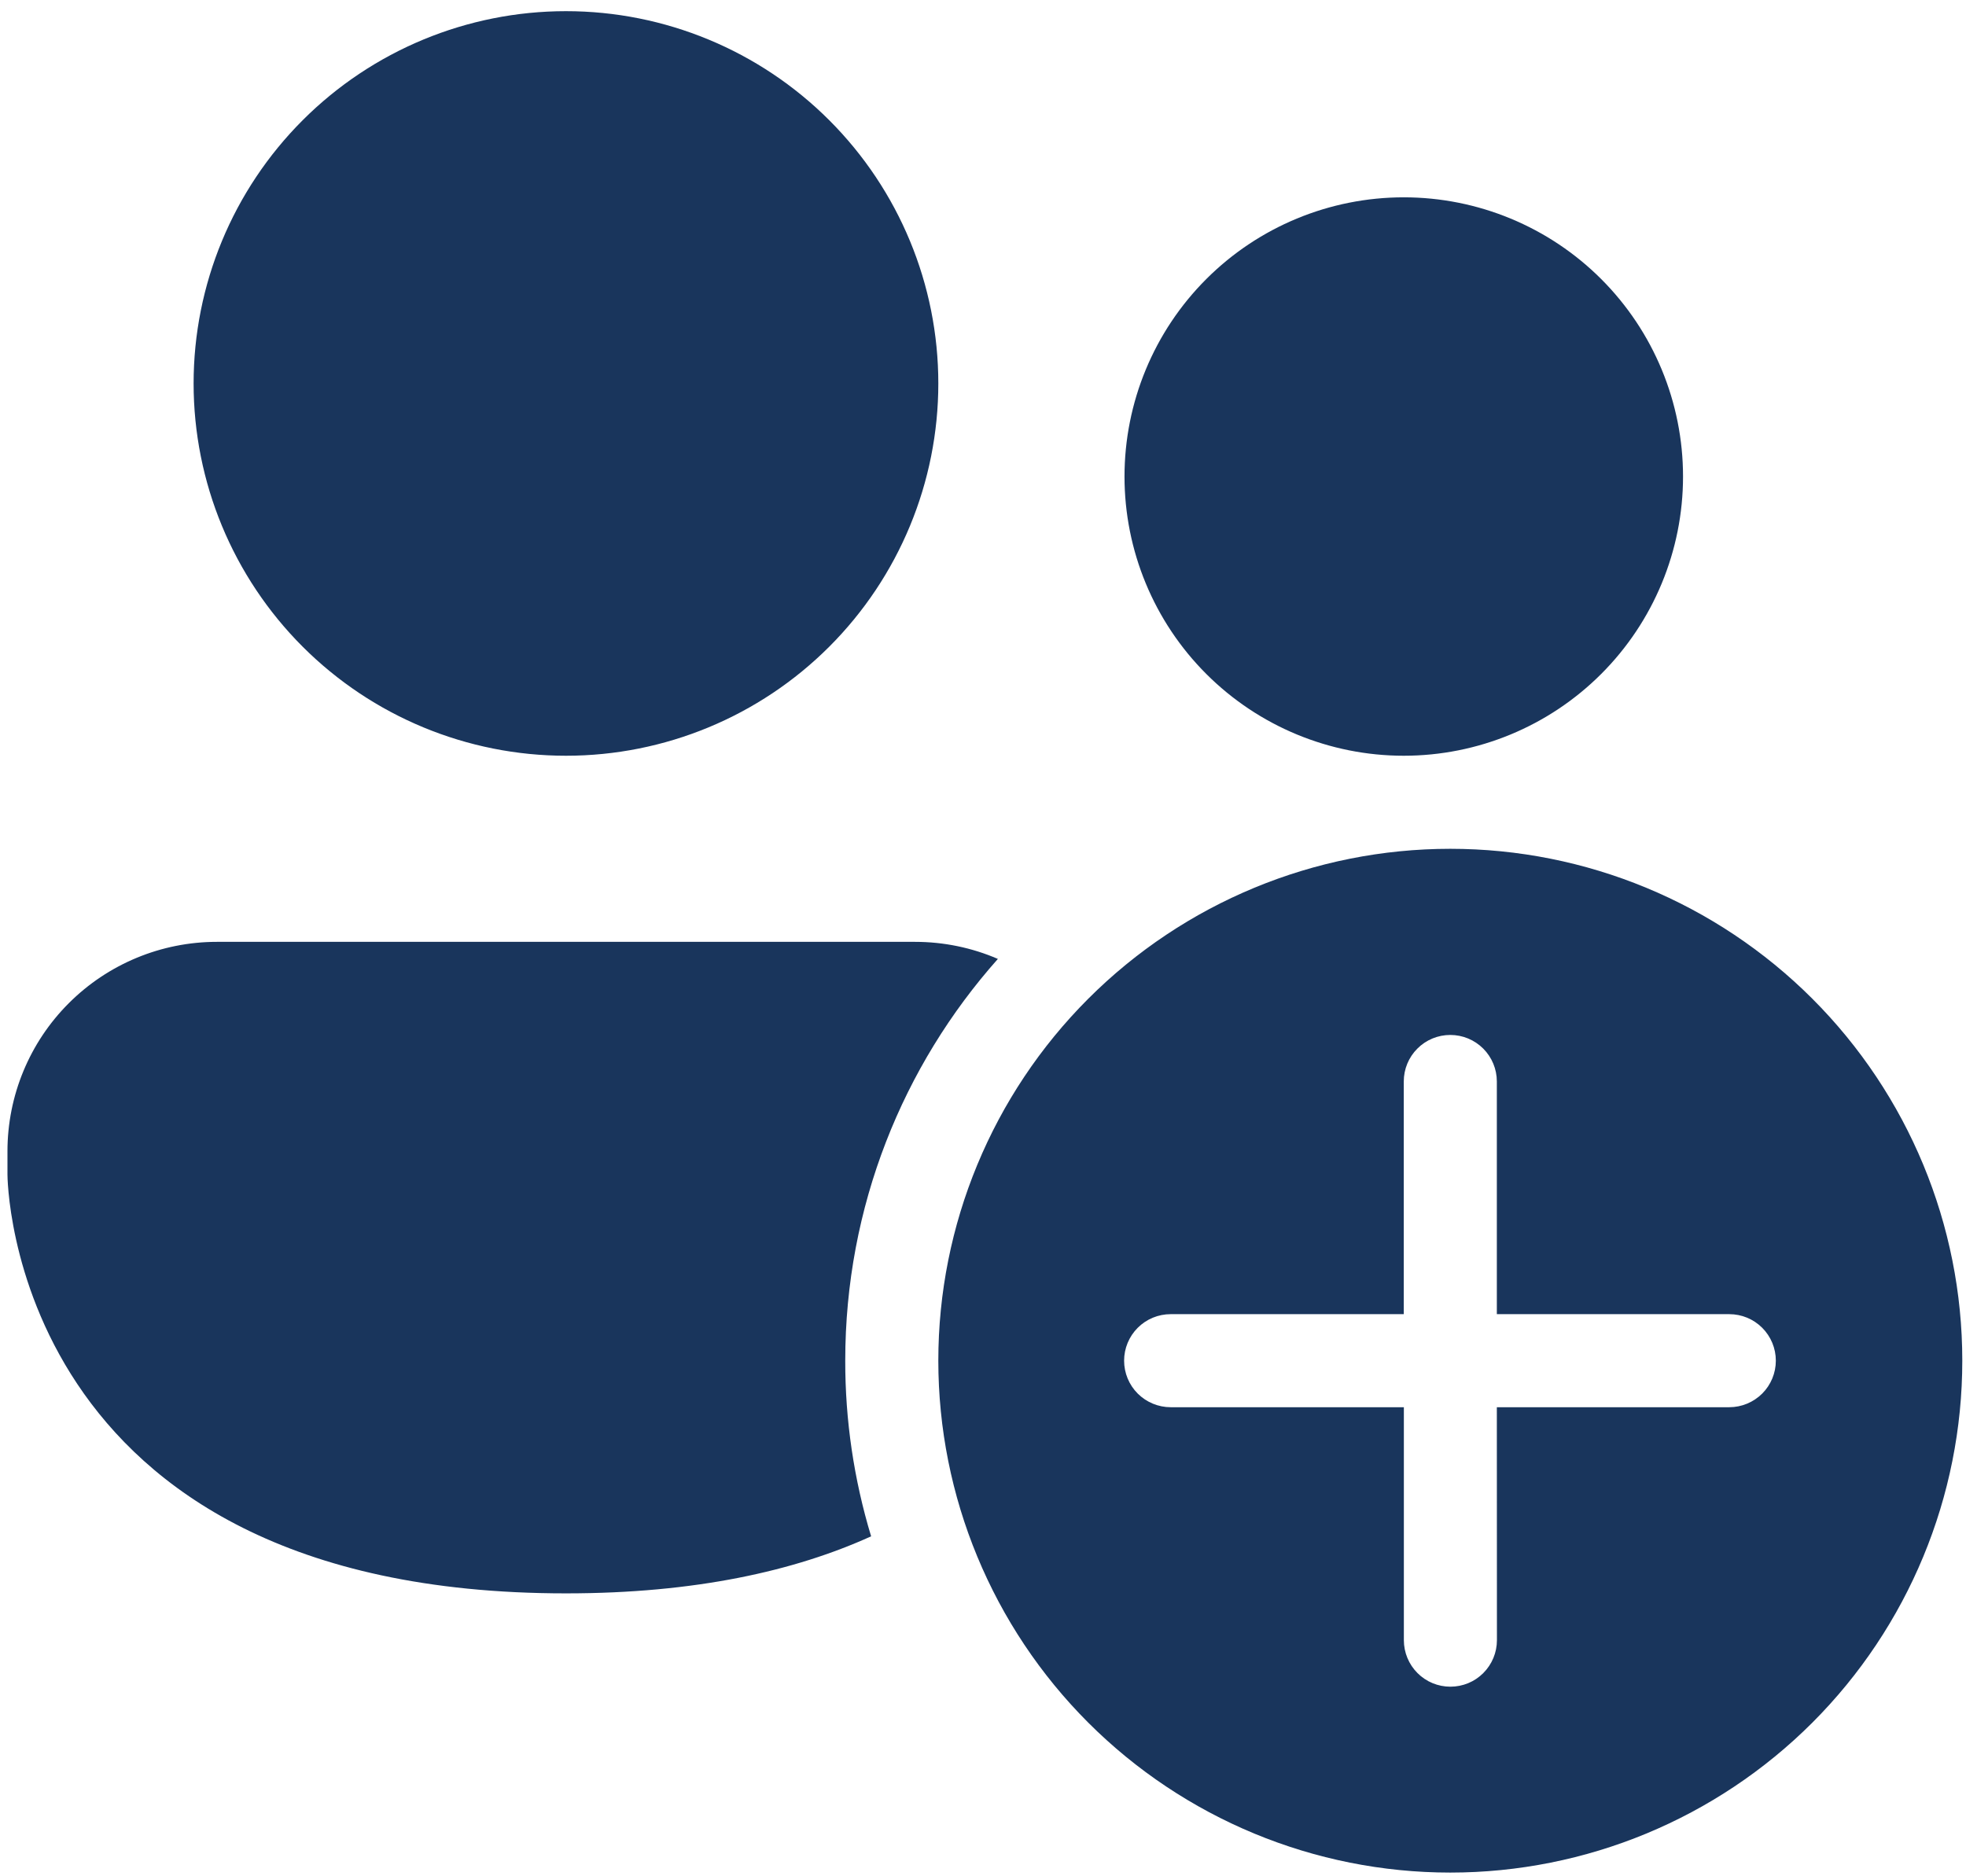 <svg width="44" height="42" viewBox="0 0 44 42" fill="none" xmlns="http://www.w3.org/2000/svg">
<path d="M12.667 16.917C14.877 16.917 16.996 16.039 18.559 14.476C20.122 12.913 21 10.793 21 8.583C21 6.373 20.122 4.254 18.559 2.691C16.996 1.128 14.877 0.25 12.667 0.25C10.457 0.25 8.337 1.128 6.774 2.691C5.211 4.254 4.333 6.373 4.333 8.583C4.333 10.793 5.211 12.913 6.774 14.476C8.337 16.039 10.457 16.917 12.667 16.917ZM31.417 16.917C33.074 16.917 34.664 16.258 35.836 15.086C37.008 13.914 37.667 12.324 37.667 10.667C37.667 9.009 37.008 7.419 35.836 6.247C34.664 5.075 33.074 4.417 31.417 4.417C29.759 4.417 28.169 5.075 26.997 6.247C25.825 7.419 25.167 9.009 25.167 10.667C25.167 12.324 25.825 13.914 26.997 15.086C28.169 16.258 29.759 16.917 31.417 16.917ZM4.854 21.083C3.611 21.083 2.419 21.577 1.54 22.456C0.66 23.335 0.167 24.528 0.167 25.771V26.292C0.167 26.292 0.167 35.667 12.667 35.667C15.562 35.667 17.788 35.165 19.496 34.39C19.11 33.115 18.915 31.79 18.917 30.458C18.917 27.006 20.208 23.856 22.333 21.465C21.748 21.212 21.117 21.083 20.479 21.083H4.854ZM43.917 30.458C43.917 27.419 42.709 24.505 40.561 22.356C38.412 20.207 35.497 19 32.458 19C29.419 19 26.505 20.207 24.356 22.356C22.207 24.505 21 27.419 21 30.458C21 33.497 22.207 36.412 24.356 38.561C26.505 40.709 29.419 41.917 32.458 41.917C35.497 41.917 38.412 40.709 40.561 38.561C42.709 36.412 43.917 33.497 43.917 30.458ZM33.5 31.5L33.502 36.715C33.502 36.991 33.392 37.256 33.197 37.451C33.002 37.647 32.737 37.756 32.46 37.756C32.184 37.756 31.919 37.647 31.724 37.451C31.529 37.256 31.419 36.991 31.419 36.715V31.5H26.2C25.924 31.5 25.659 31.39 25.463 31.195C25.268 31 25.158 30.735 25.158 30.458C25.158 30.182 25.268 29.917 25.463 29.722C25.659 29.526 25.924 29.417 26.2 29.417H31.417V24.208C31.417 23.932 31.526 23.667 31.722 23.472C31.917 23.276 32.182 23.167 32.458 23.167C32.735 23.167 32.999 23.276 33.195 23.472C33.39 23.667 33.5 23.932 33.5 24.208V29.417H38.702C38.978 29.417 39.243 29.526 39.439 29.722C39.634 29.917 39.744 30.182 39.744 30.458C39.744 30.735 39.634 31 39.439 31.195C39.243 31.39 38.978 31.5 38.702 31.5H33.5Z" fill="#19355C"/>
</svg>
